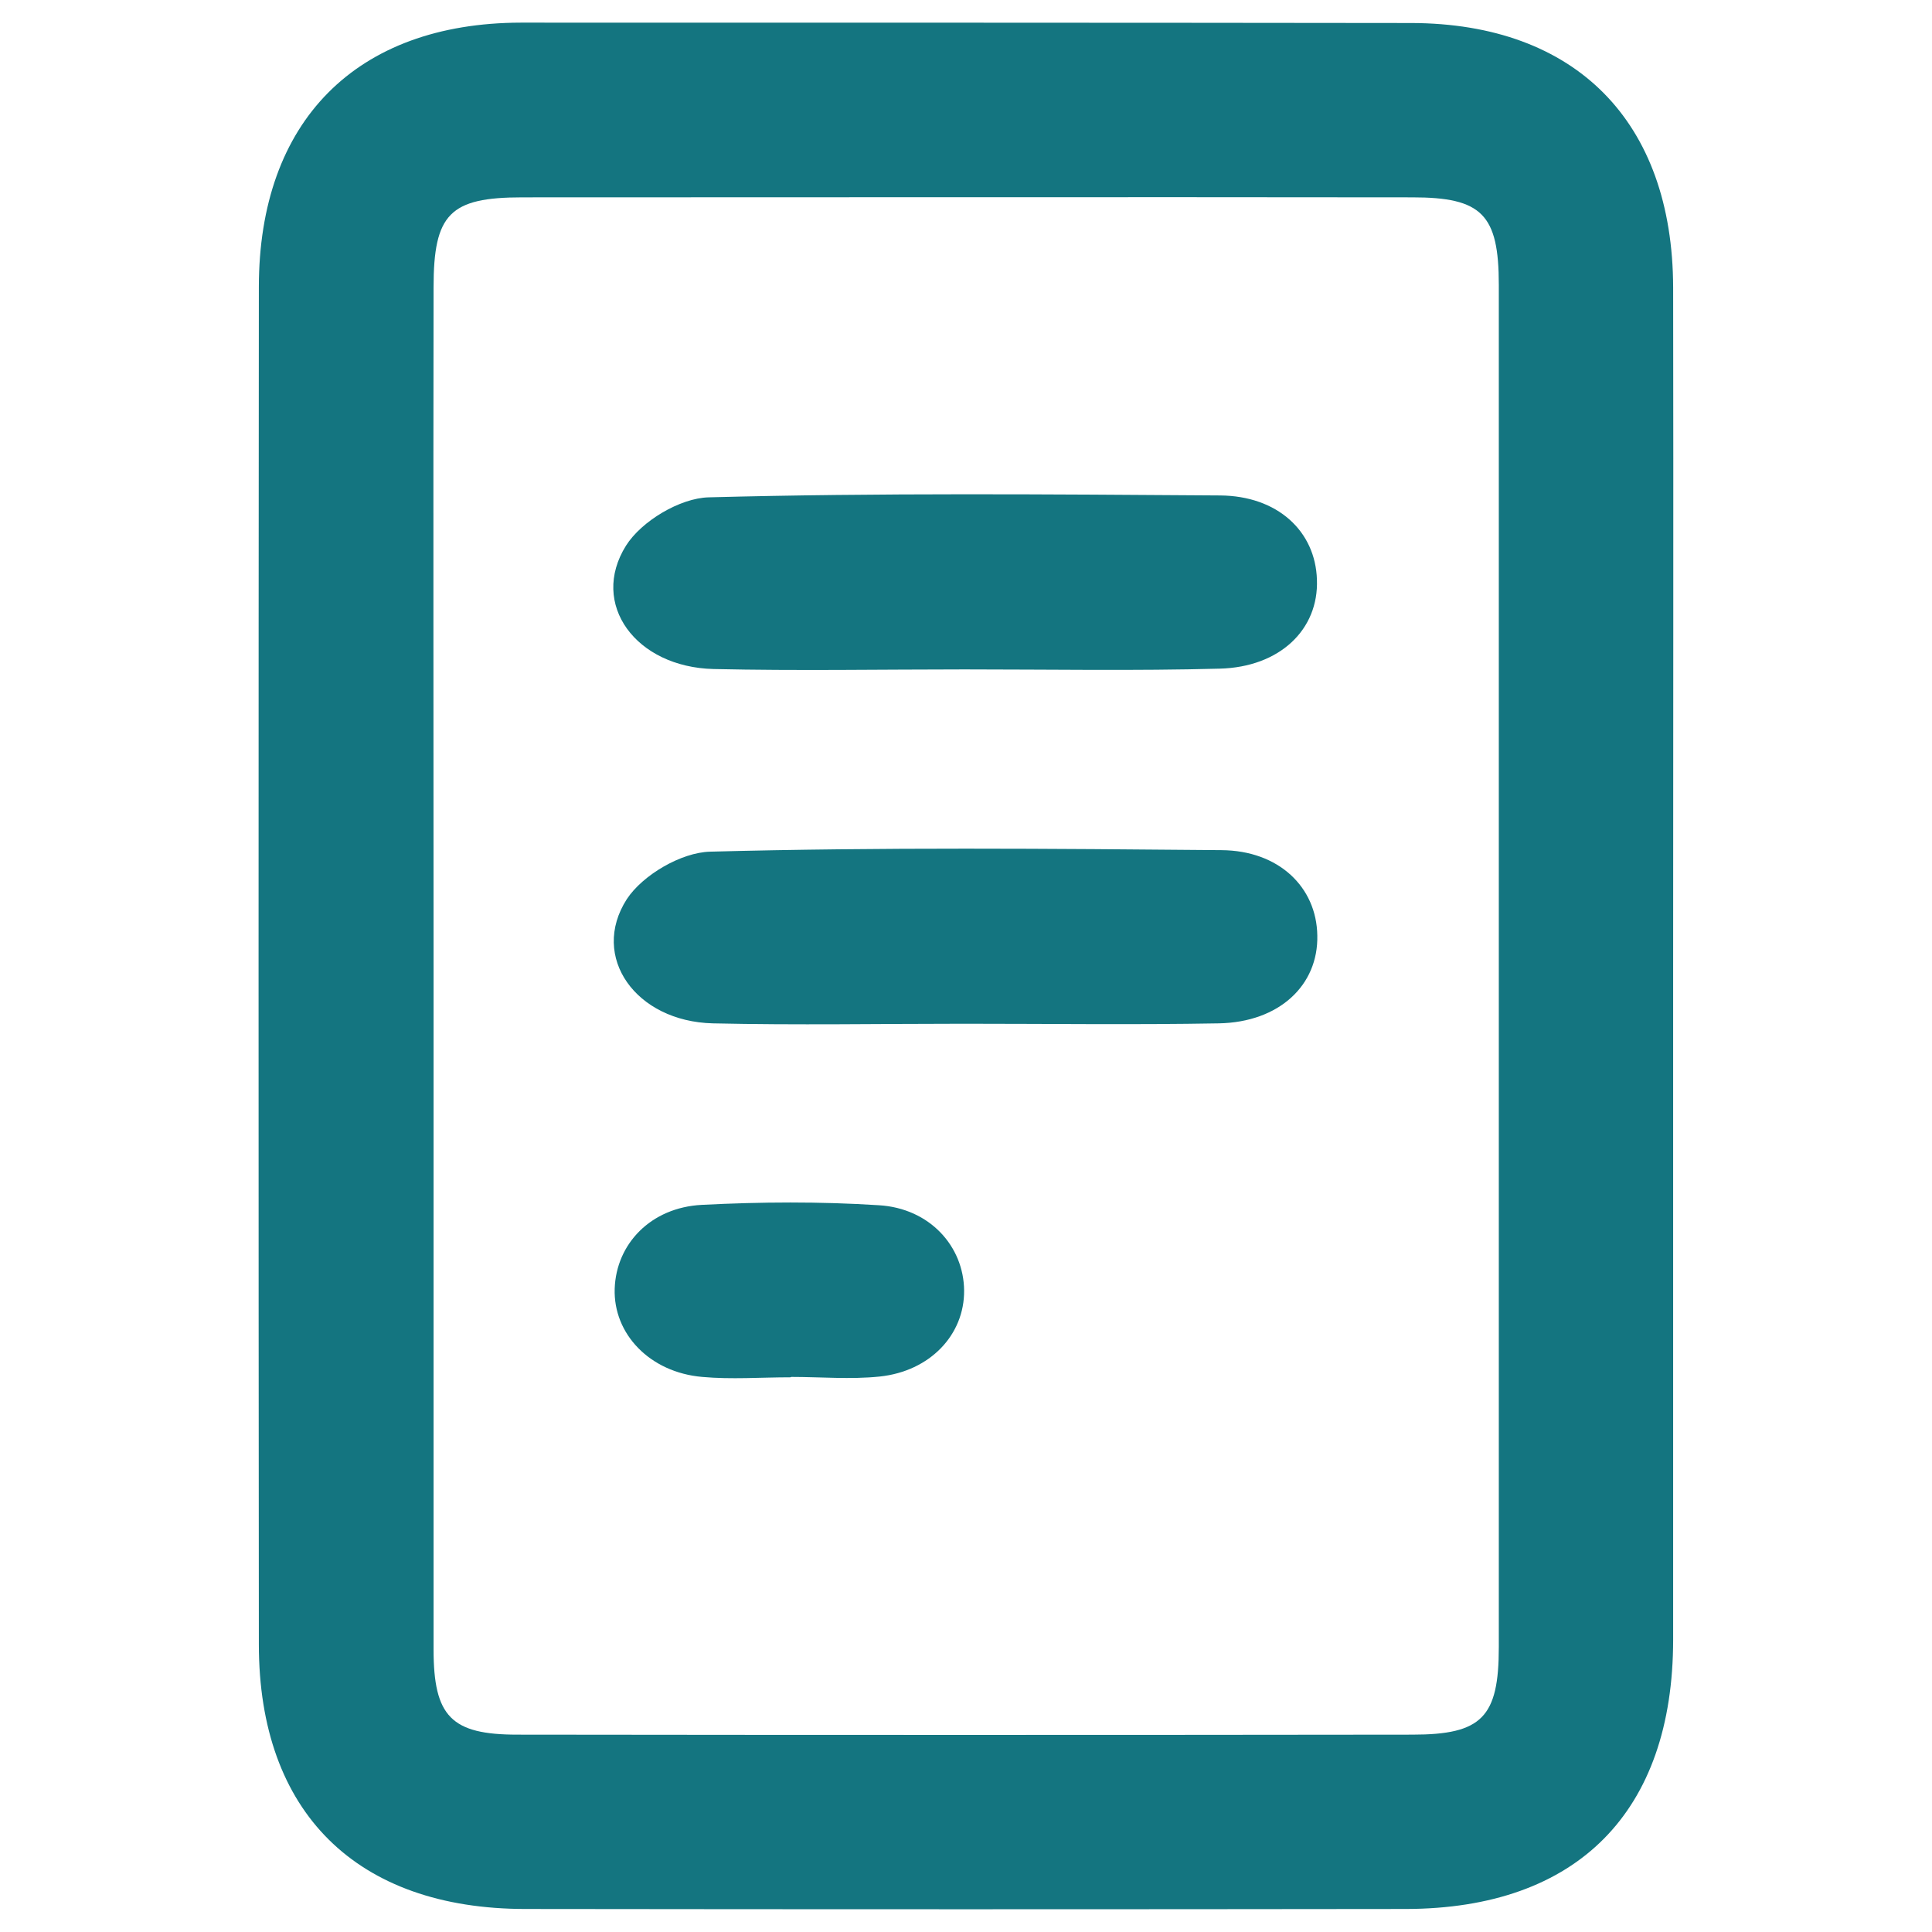<?xml version="1.0" encoding="utf-8"?>
<!-- Generator: Adobe Illustrator 26.5.0, SVG Export Plug-In . SVG Version: 6.00 Build 0)  -->
<svg version="1.1" id="Layer_1" xmlns="http://www.w3.org/2000/svg" xmlns:xlink="http://www.w3.org/1999/xlink" x="0px" y="0px"
	 viewBox="0 0 512 512" style="enable-background:new 0 0 512 512;" xml:space="preserve">
<style type="text/css">
	.st0{fill:#147580;}
</style>
<g>
	<path class="st0" d="M443.4,257.3c0,59.1,0,118.2,0,177.2c0,45.7-25.4,71.3-70.8,71.4c-77.8,0.1-155.5,0.1-233.3,0
		c-44.8,0-70.7-25.6-70.7-70.1c-0.1-119.9-0.1-239.8,0-359.7c0-44,25.8-70,69.4-70.1C216.7,6,295.3,6,374,6.1
		c43.6,0.1,69.3,26.1,69.4,70.1C443.5,136.6,443.4,197,443.4,257.3z M114.9,256c0,60.4,0,120.8,0,181.1c0,17.8,4.7,22.6,22.2,22.6
		c79.1,0.1,158.1,0.1,237.2,0c18.4,0,22.9-4.6,22.9-23.2c0-120.3,0-240.6,0-361c0-18.7-4.5-23.2-22.9-23.2
		c-78.6-0.1-157.2,0-235.9,0c-19.2,0-23.5,4.4-23.5,23.9C114.8,136.1,114.9,196.1,114.9,256z"/>
	<path class="st0" d="M255.6,177.4c-22.2,0-44.3,0.4-66.5-0.1c-20.6-0.5-32.9-17.2-23.2-32.7c4.1-6.5,14.3-12.6,21.9-12.8
		c45.1-1.2,90.3-0.8,135.5-0.5c15.3,0.1,25.3,9.5,25.7,22.3c0.5,13.2-9.8,23.2-25.8,23.6C300.8,177.8,278.2,177.4,255.6,177.4z"/>
	<path class="st0" d="M255.4,271.3c-22.2,0-44.3,0.4-66.5-0.1c-20.4-0.5-32.6-17.6-22.8-32.9c4.2-6.4,14.4-12.4,22.1-12.6
		c45.1-1.2,90.3-0.8,135.5-0.4c15.2,0.1,25.2,9.8,25.4,22.6c0.3,13.2-10.1,23-26.1,23.3C300.5,271.6,277.9,271.3,255.4,271.3z"/>
	<path class="st0" d="M209.5,365c-7.8,0-15.7,0.6-23.4-0.1c-13.9-1.2-23.6-11.4-23.2-23.4c0.4-11.8,9.5-21.5,23.1-22.2
		c15.6-0.8,31.3-0.9,46.9,0.1c13.5,0.8,22.5,10.9,22.6,22.6c0.1,11.7-9,21.4-22.4,22.8c-7.7,0.8-15.6,0.1-23.4,0.1
		C209.5,365,209.5,365,209.5,365z"/>
</g>
</svg>
